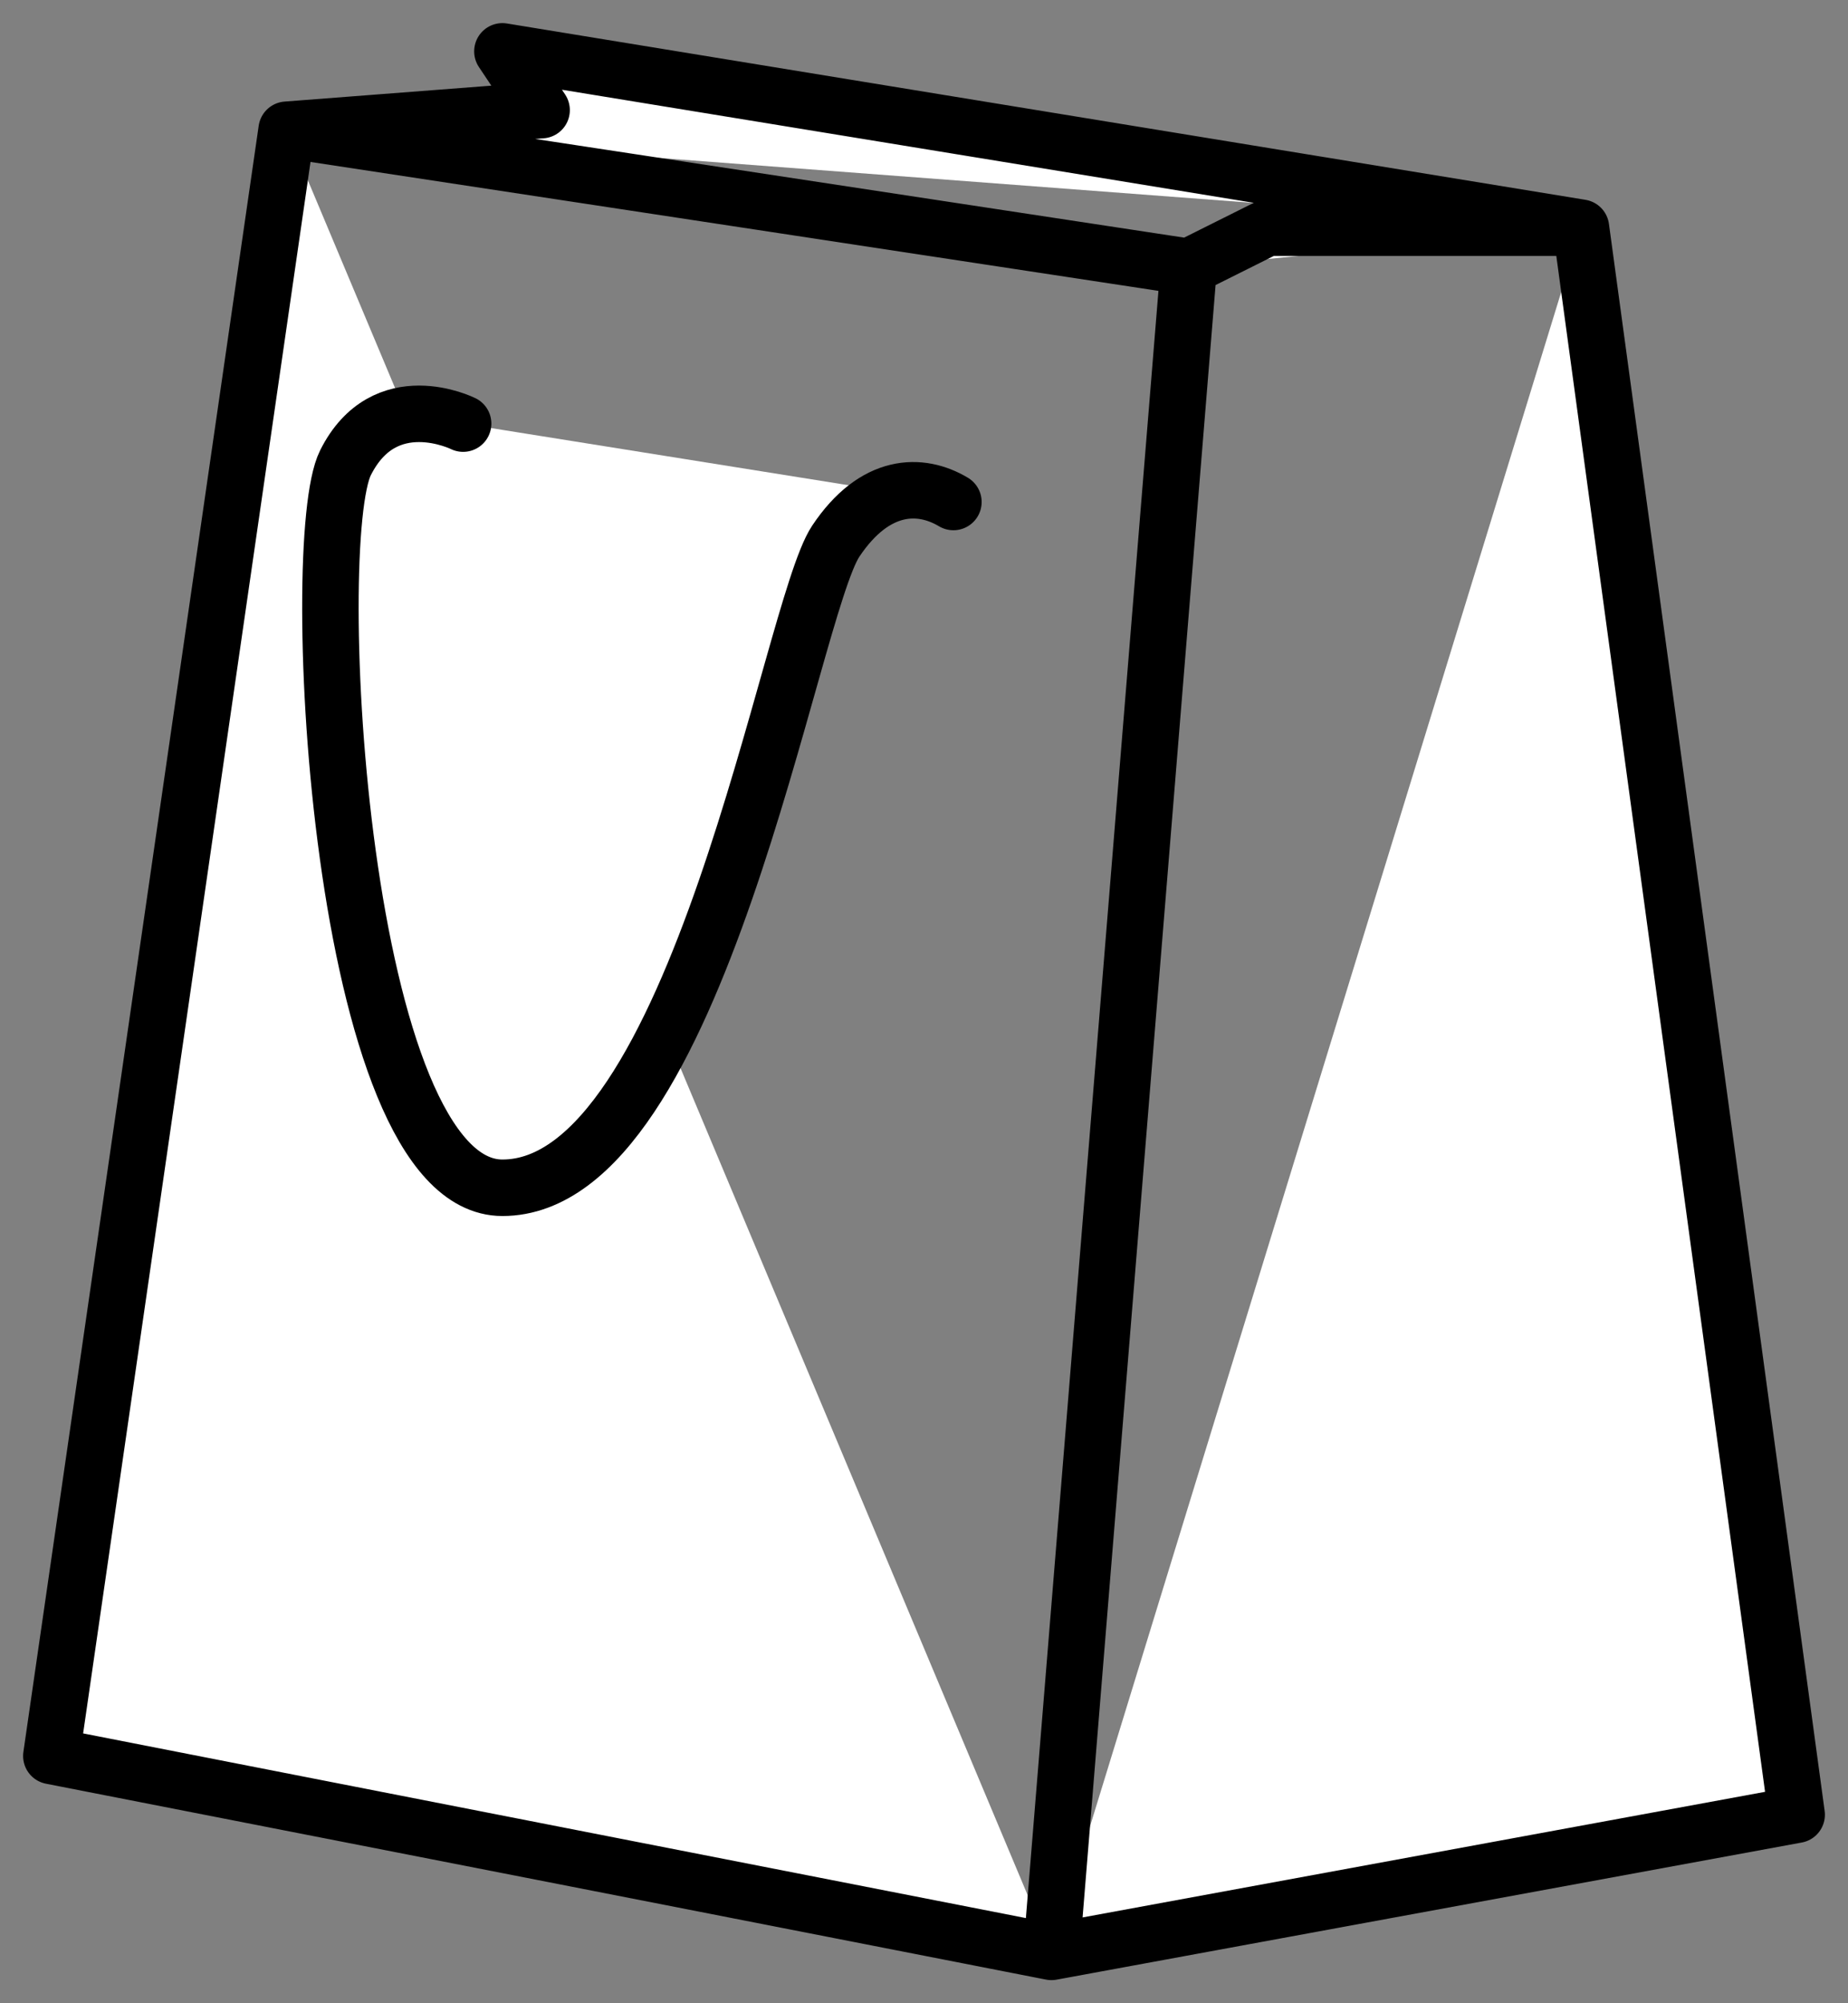 <svg width="36" height="39" viewBox="0 0 36 39" fill="none" xmlns="http://www.w3.org/2000/svg">
<rect x="0" y="0" width="36" height="39" fill="#808080" stroke="none"/>
<path d="M5.584 2.526L1 34.186L20.483 38M5.584 2.526L23.157 5.196M5.584 2.526L10.551 2.144L9.787 1L30.798 4.433M20.483 38L23.157 5.196M20.483 38L35 35.33L30.798 4.433M23.157 5.196L24.685 4.433H30.798M9.022 8.247C9.022 8.247 7.494 7.485 6.73 9.01C5.966 10.536 6.596 23.124 9.787 23.124C13.607 23.124 15.382 11.883 16.281 10.536C17.045 9.392 17.936 9.392 18.573 9.773" stroke="black" fill="white" stroke-width="1.1" stroke-linecap="round" stroke-linejoin="round"/>
</svg>
